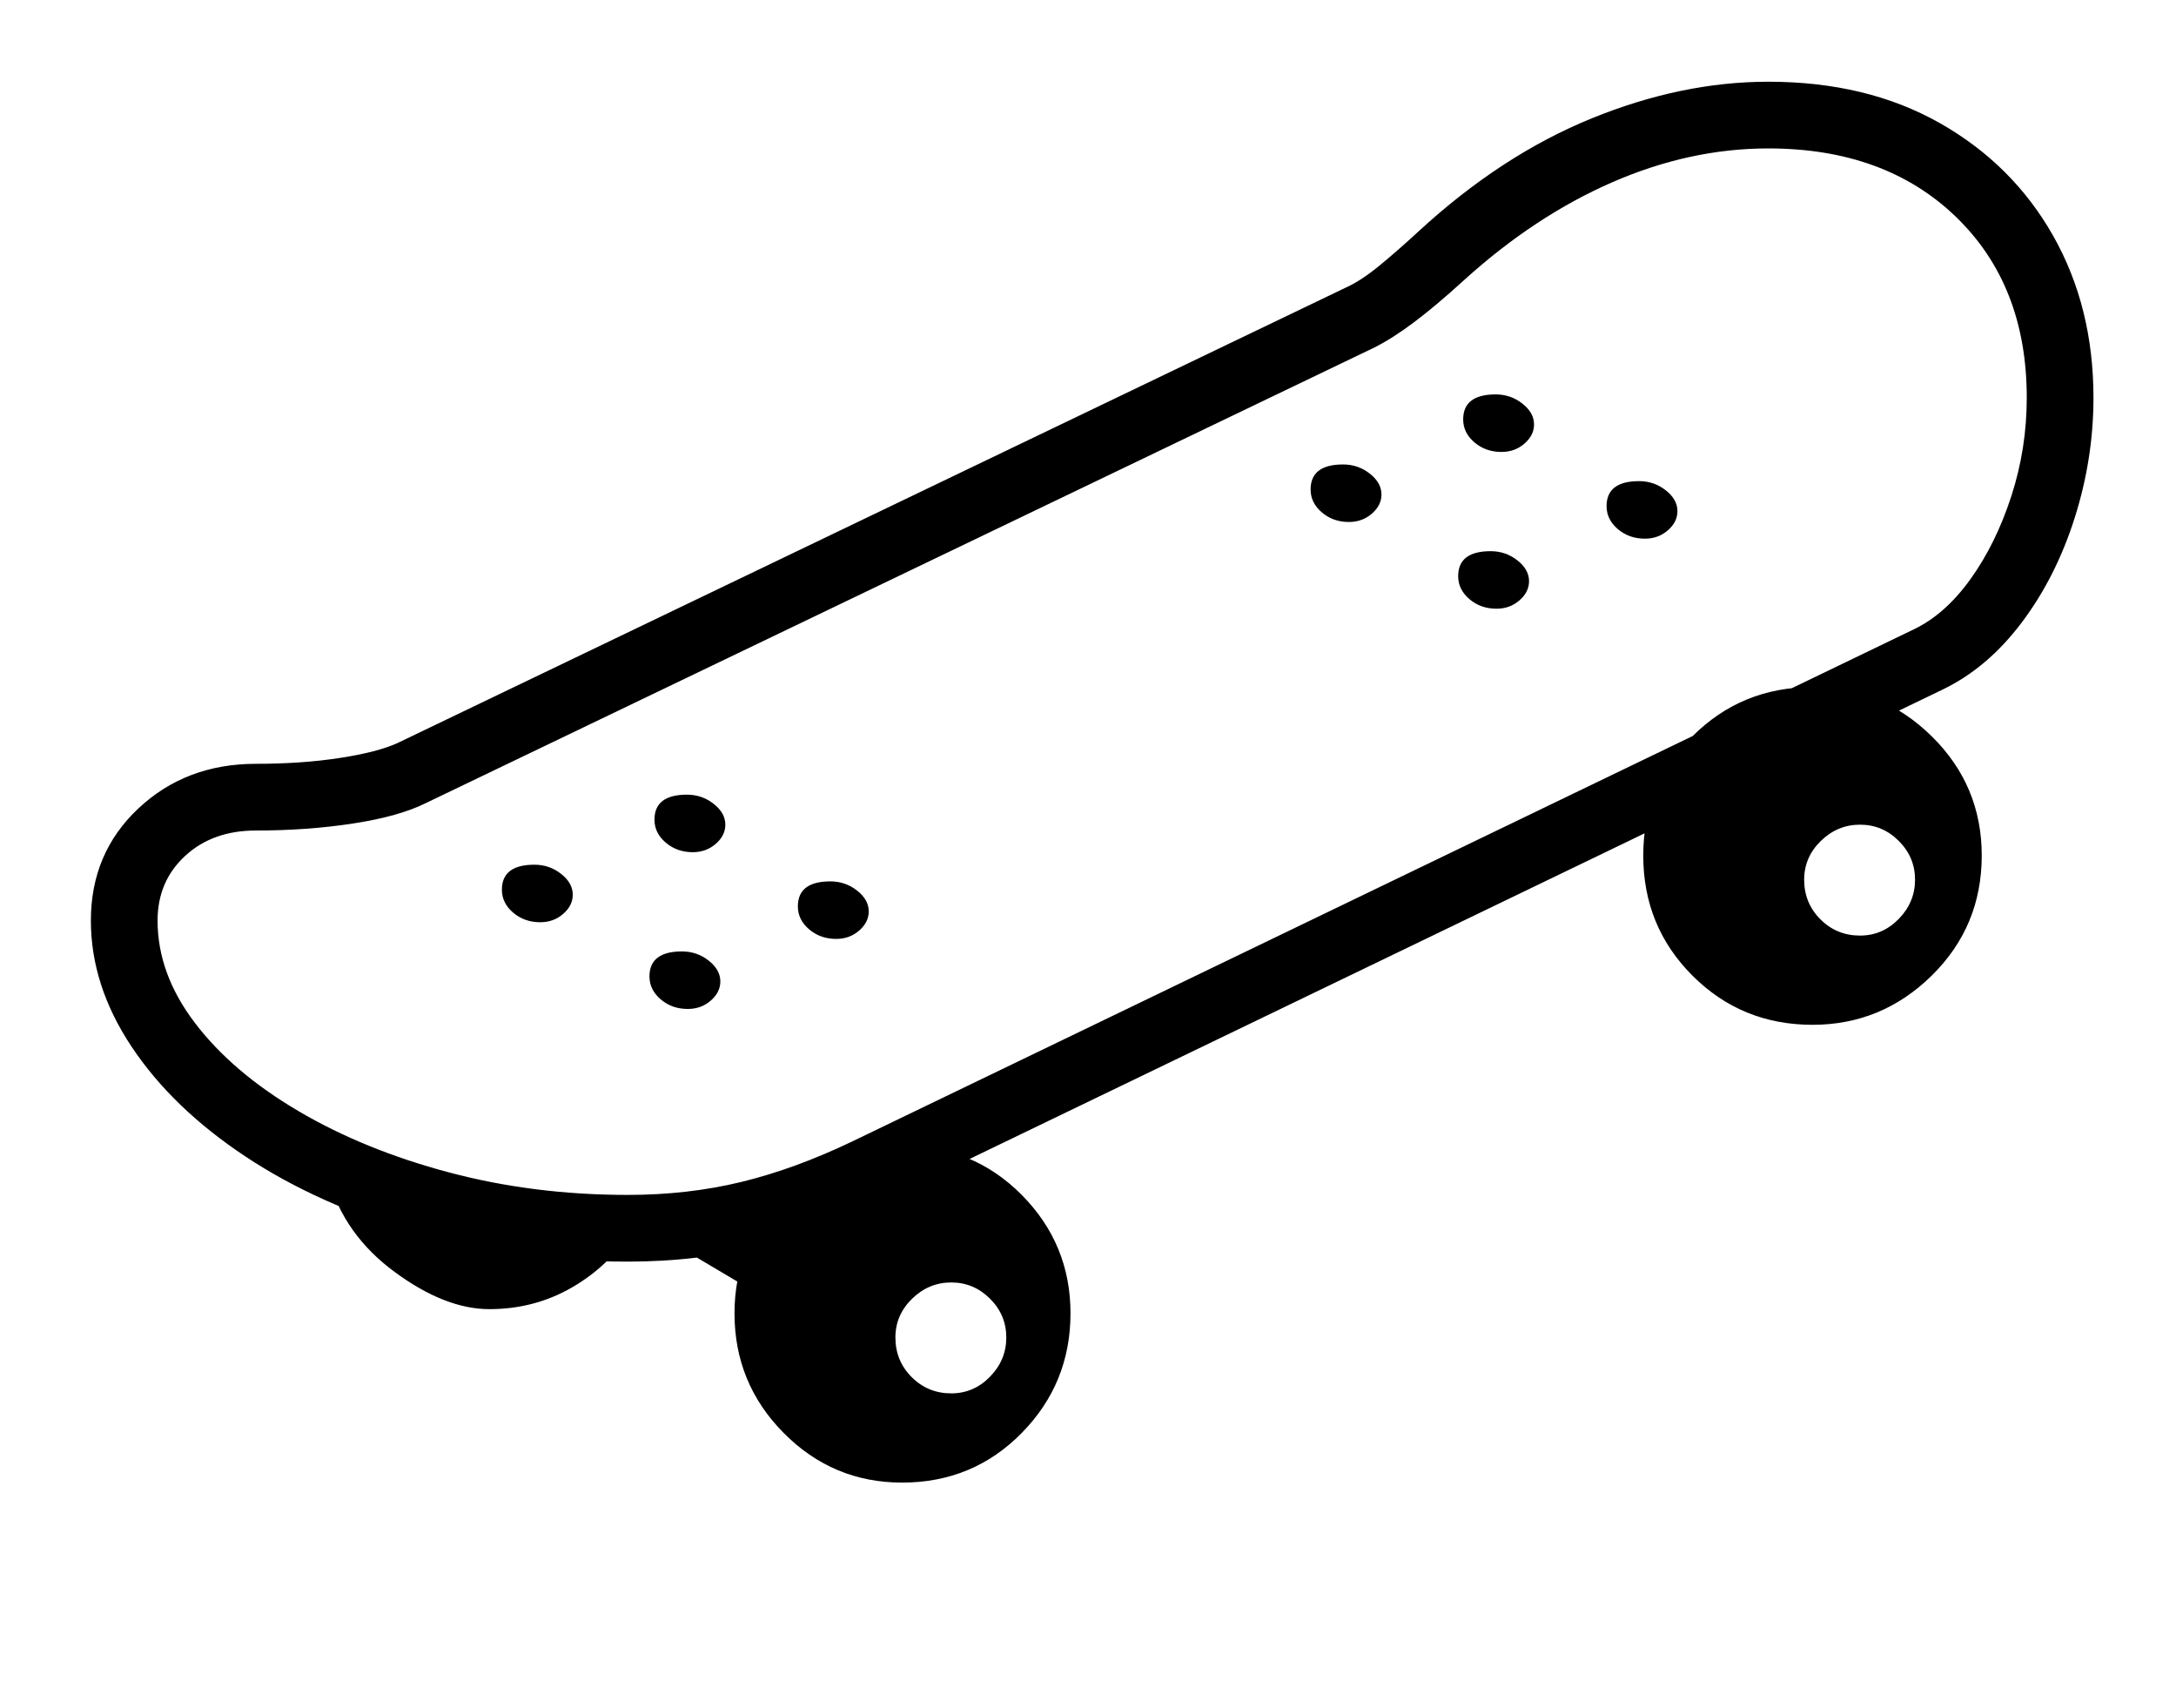 <svg xmlns="http://www.w3.org/2000/svg" viewBox="-10 0 2610 2048"><path d="M743 1513q-136 0-253.5-34t-205-92T148 1255.5 99 1104q0-81 57-134.5T297 916q55 0 100.5-7t69.5-18l1137-546q18-8 40-26t48-42q99-91 207-135t212-44q118 0 205.5 49.5t136 135T2501 477q0 73-22.5 144T2415 746.5t-95 80.5l-1273 614q-71 34-145 53t-159 19zm-166 57q-53 0-113.5-44.5T384 1414l363 62q-26 42-71 68t-99 26zm306-28-81-48 104-33zm189 236q-83 0-142-59.5T871 1575q0-83 59-142t142-59q85 0 143.5 59t58.5 142q0 84-58.5 143.5T1072 1778zm59-107q27 0 46.5-20t19.5-47-19.5-46.5-46.5-19.5-47 19.5-20 46.5q0 28 19.5 47.5t47.5 19.5zm-493-565q-19 0-32.5-11.5T592 1067q0-30 39-30 18 0 32 11t14 25q0 13-11.5 23t-27.5 10zm177 104q-19 0-32.5-11.5T769 1171q0-30 39-30 18 0 32 11t14 25q0 13-11.5 23t-27.5 10zm6-188q-19 0-32.5-11.5T775 983q0-30 39-30 18 0 32 11t14 25q0 13-11.5 23t-27.5 10zm172 104q-19 0-32.5-11.5T947 1087q0-30 39-30 18 0 32 11t14 25q0 13-11.5 23t-27.5 10zm-250 307q72 0 136-15.5t133-48.5l1273-614q38-18 68.5-60.5t49-99.5 18.5-118q0-135-85-217t-225-82q-94 0-187 40.5T1746 336q-34 31-60 50.5t-48 30.5L501 963q-32 16-87 24.5T297 996q-52 0-85 30.5t-33 77.5q0 64 45 123t124 105.5 180.5 73.5 214.5 27zm865-807q-19 0-32.5-11.5T1562 587q0-30 39-30 18 0 32 11t14 25q0 13-11.5 23t-27.5 10zm177 104q-19 0-32.5-11.5T1739 691q0-30 39-30 18 0 32 11t14 25q0 13-11.5 23t-27.5 10zm379 499q-85 0-144-59t-59-144q0-84 59-143t144-59q83 0 143 59t60 143q0 85-60 144t-143 59zm57-107q27 0 46.5-20t19.5-47-19.5-46.5T2221 989t-47 19.5-20 46.5q0 28 19.5 47.5t47.5 19.5zm-430-580q-19 0-32.5-11.5T1745 503q0-30 39-30 18 0 32 11t14 25q0 13-11.5 23t-27.5 10zm172 104q-19 0-32.5-11.5T1917 607q0-30 39-30 18 0 32 11t14 25q0 13-11.5 23t-27.5 10z"/></svg>